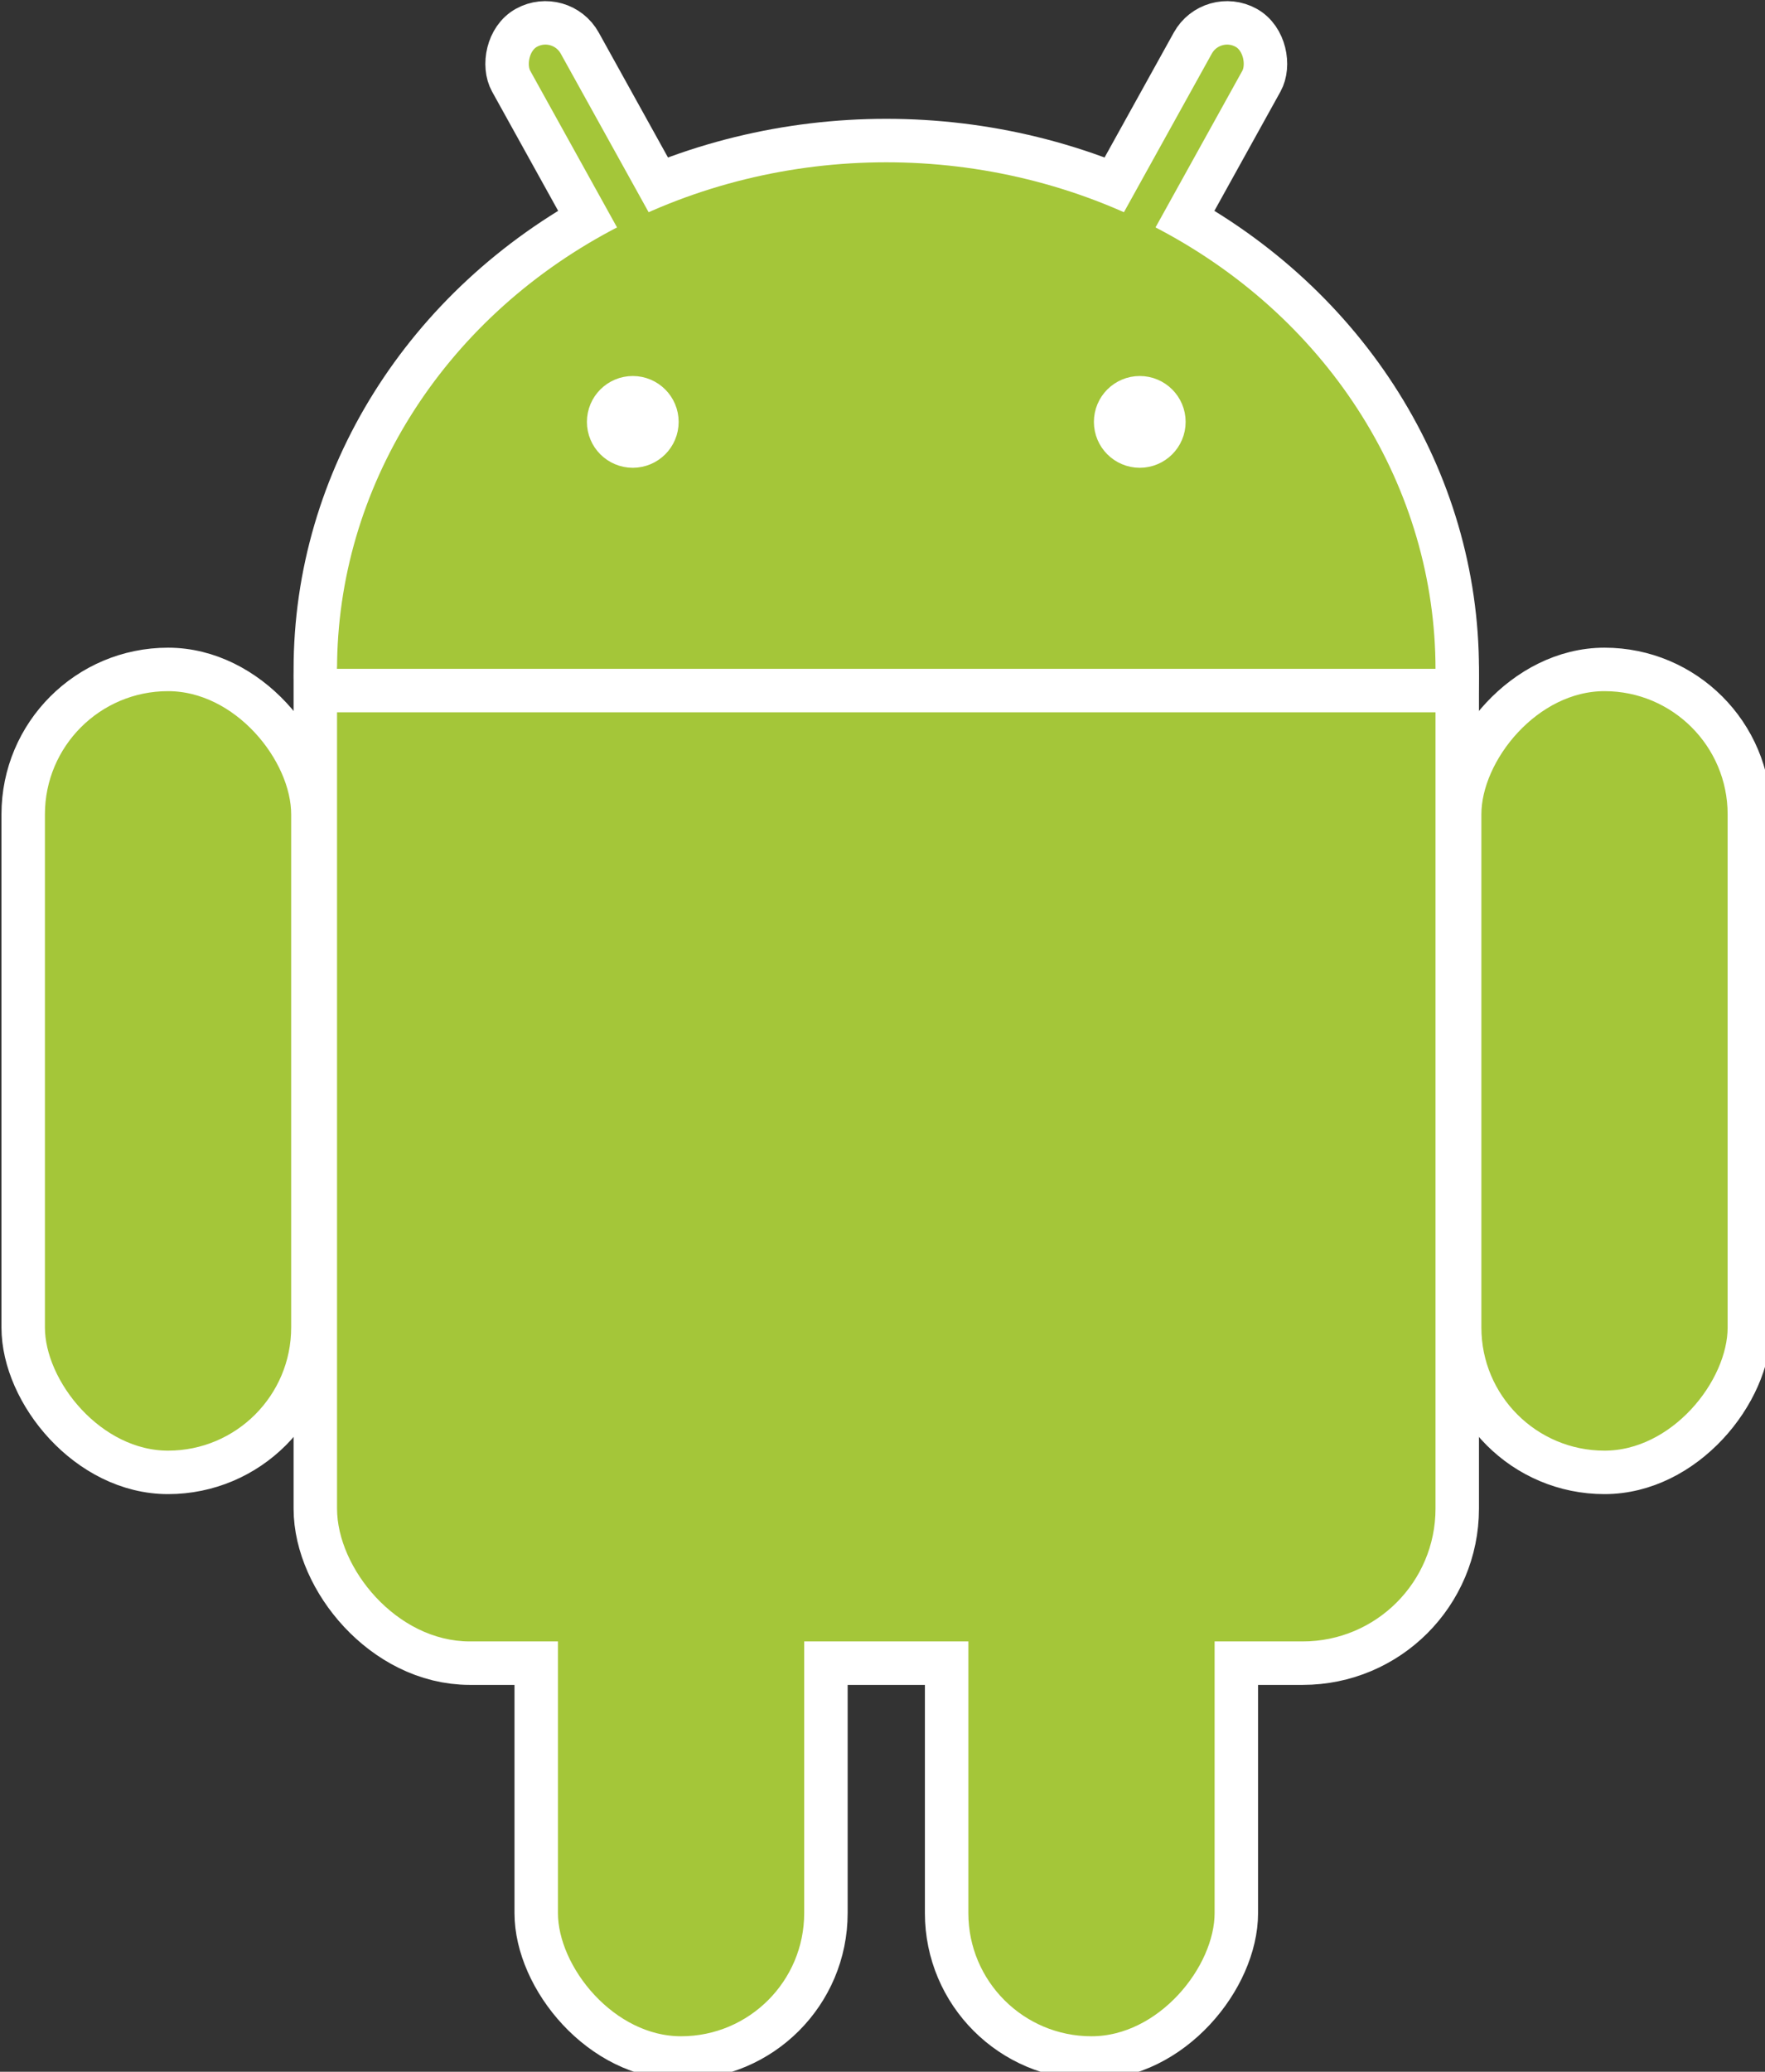 <?xml version="1.0" encoding="UTF-8" standalone="no"?>
<svg
   viewBox="-147 -70 436.313 512"
   version="1.1"
   id="svg37462"
   sodipodi:docname="android_logo.svg"
   width="436.313"
   height="512"
   inkscape:version="1.2.2 (732a01da63, 2022-12-09)"
   xmlns:inkscape="http://www.inkscape.org/namespaces/inkscape"
   xmlns:sodipodi="http://sodipodi.sourceforge.net/DTD/sodipodi-0.dtd"
   xmlns:xlink="http://www.w3.org/1999/xlink"
   xmlns="http://www.w3.org/2000/svg"
   xmlns:svg="http://www.w3.org/2000/svg">
  <rect x="-147" y="-70" width="436.313" height="512" fill="#333333" stroke="none"/>
  <defs
     id="defs37466" />
  <sodipodi:namedview
     id="namedview37464"
     pagecolor="#ffffff"
     bordercolor="#000000"
     borderopacity="0.25"
     inkscape:showpageshadow="2"
     inkscape:pageopacity="0.0"
     inkscape:pagecheckerboard="0"
     inkscape:deskcolor="#d1d1d1"
     showgrid="false"
     inkscape:zoom="1.1652174"
     inkscape:cx="-54.496269"
     inkscape:cy="275.91418"
     inkscape:window-width="1920"
     inkscape:window-height="991"
     inkscape:window-x="-9"
     inkscape:window-y="-9"
     inkscape:window-maximized="1"
     inkscape:current-layer="svg37462" />
  <g
     fill="#a4c639"
     id="g37452"
     transform="matrix(1.492,0,0,1.492,72.09,34.264)">
    <use
       stroke-width="14.4"
       xlink:href="#b"
       stroke="#ffffff"
       id="use37437" />
    <use
       xlink:href="#a"
       transform="scale(-1,1)"
       id="use37439" />
    <g
       id="a"
       stroke="#ffffff"
       stroke-width="7.2">
      <rect
         rx="6.5"
         transform="rotate(29)"
         height="86"
         width="13"
         y="-86"
         x="14"
         id="rect37441" />
      <rect
         id="c"
         rx="24"
         height="133"
         width="48"
         y="41"
         x="-143" />
      <use
         y="97"
         x="85"
         xlink:href="#c"
         id="use37444" />
    </g>
    <g
       id="b">
      <ellipse
         cy="41"
         rx="91"
         ry="84"
         id="ellipse37447"
         cx="0" />
      <rect
         rx="22"
         height="182"
         width="182"
         y="20"
         x="-91"
         id="rect37449" />
    </g>
  </g>
  <g
     stroke="#ffffff"
     stroke-width="7.2"
     fill="#ffffff"
     id="g37460"
     transform="matrix(1.492,0,0,1.492,72.09,34.264)">
    <path
       d="M -95,44.5 H 95"
       id="path37454" />
    <circle
       cx="-42"
       r="4"
       id="circle37456"
       cy="0" />
    <circle
       cx="42"
       r="4"
       id="circle37458"
       cy="0" />
  </g>
</svg>
